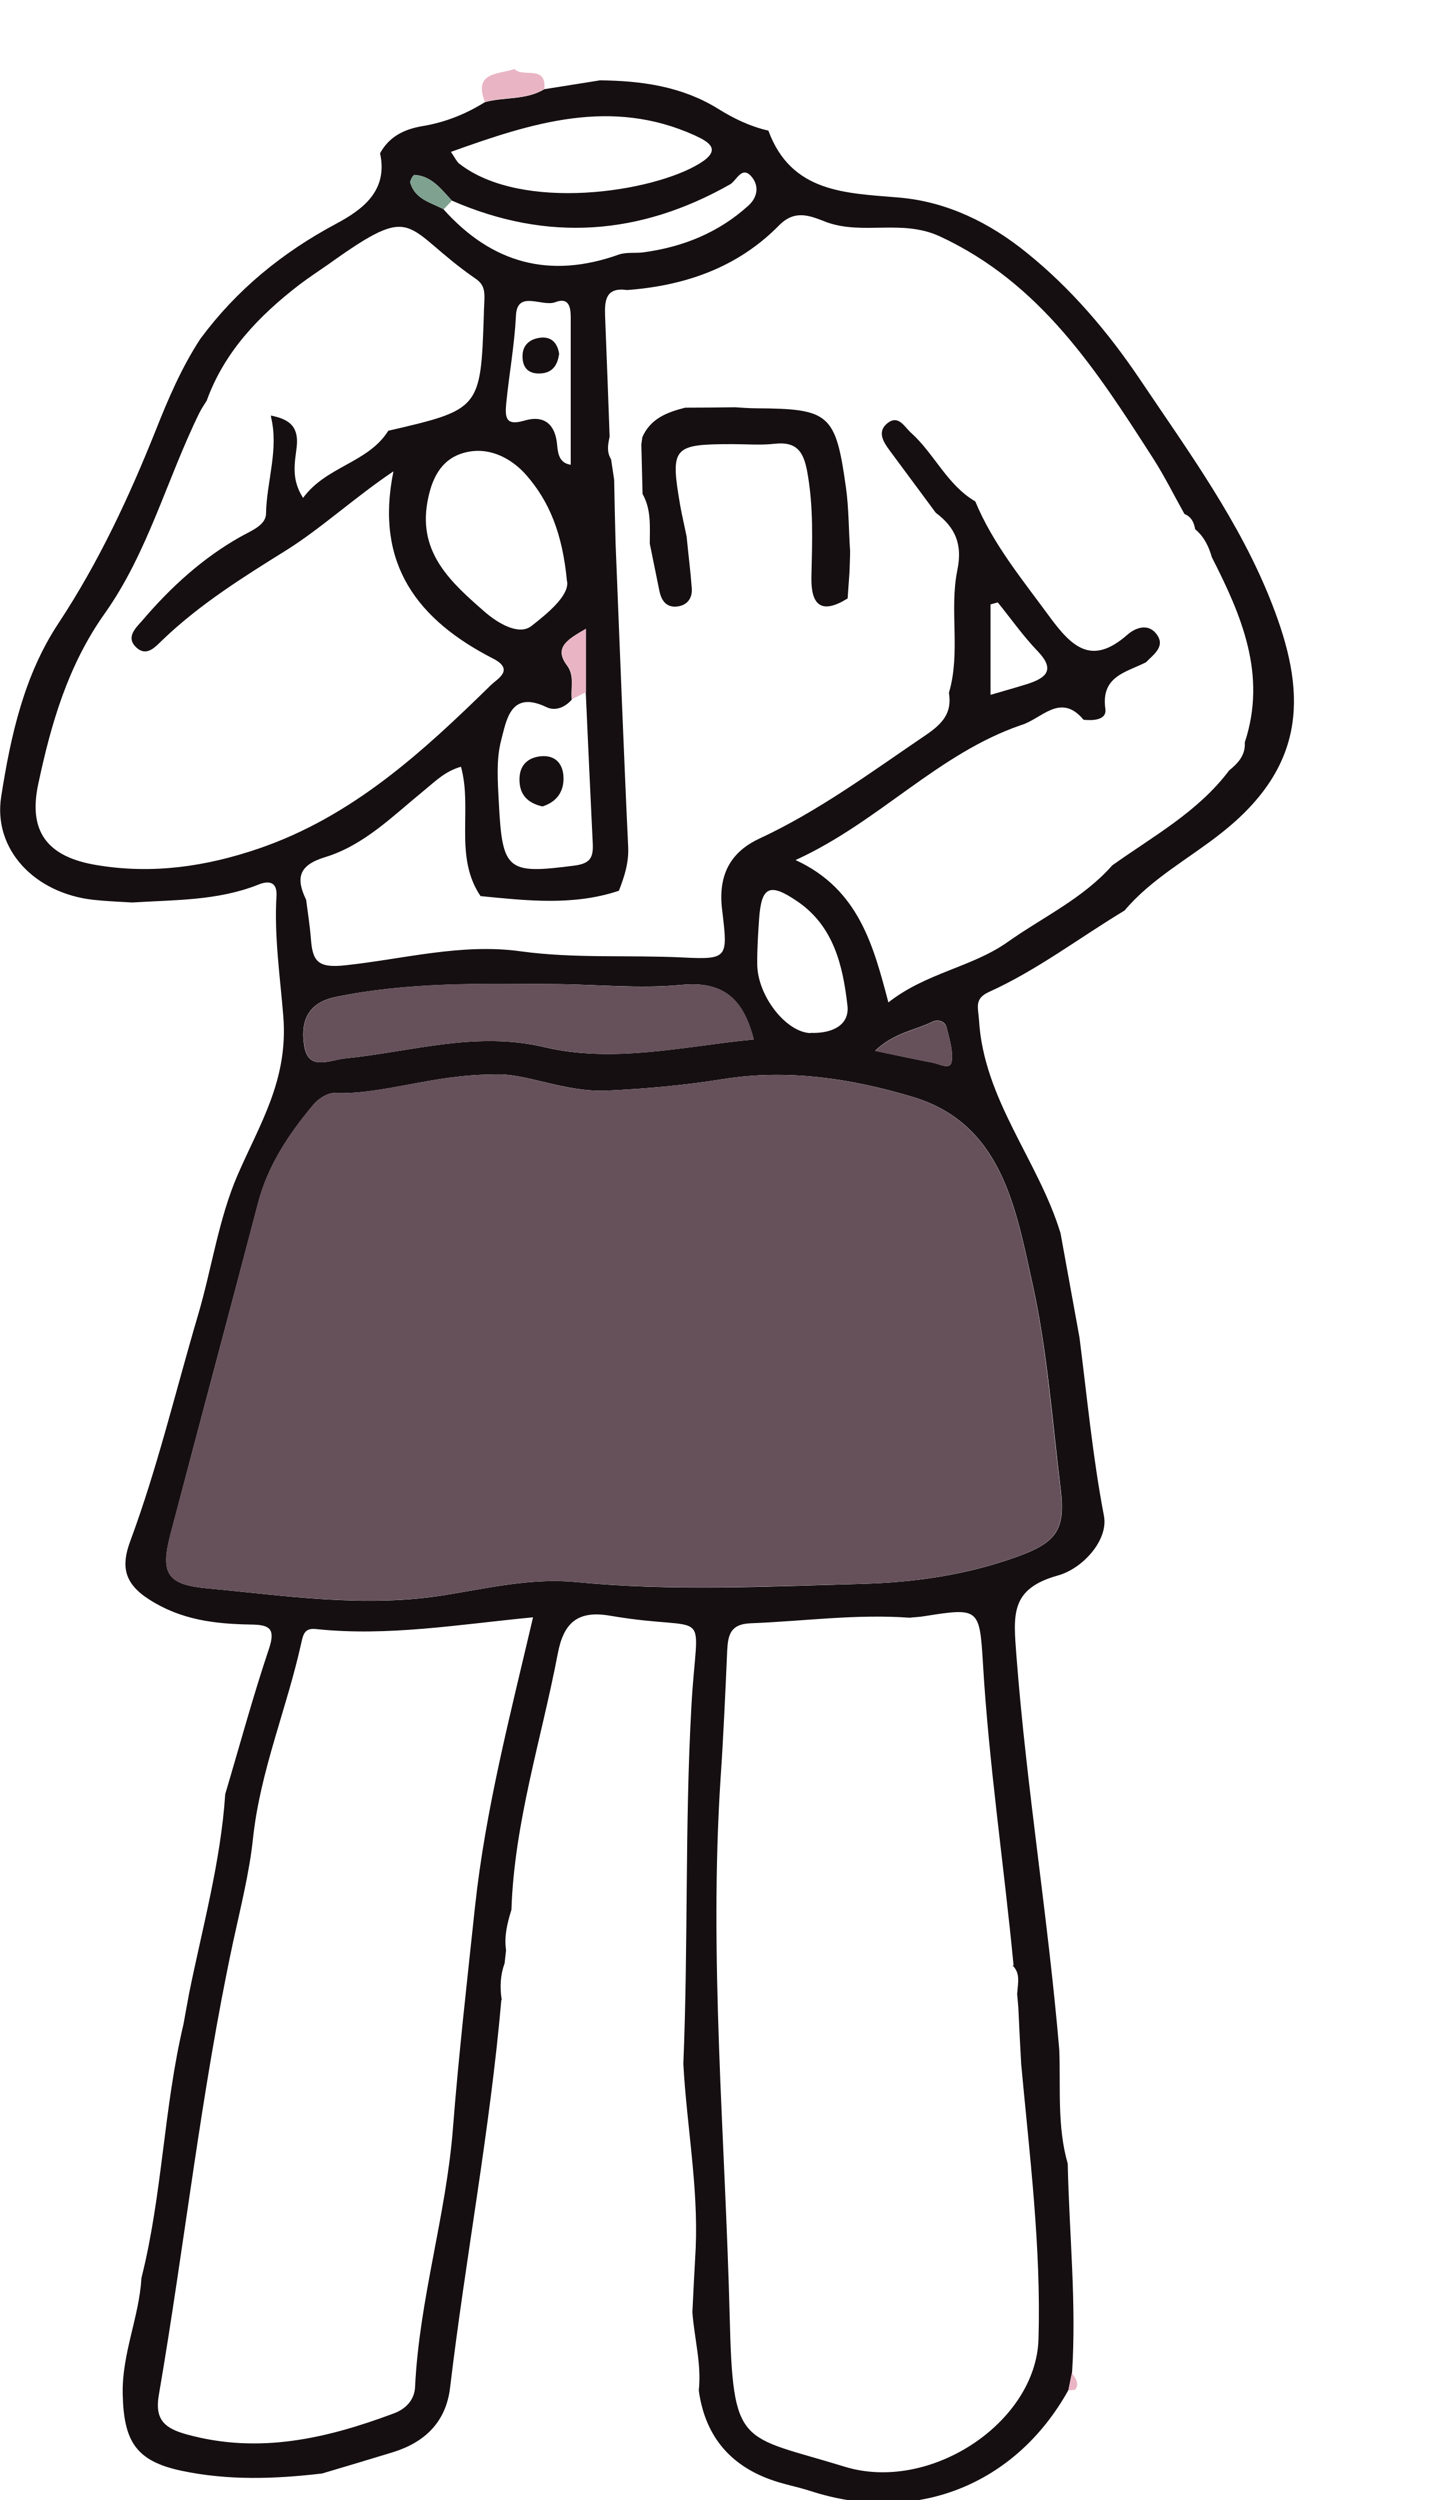 <?xml version="1.0" encoding="UTF-8"?>
<svg id="Layer_1" xmlns="http://www.w3.org/2000/svg" viewBox="0 0 69.65 121.36">
  <defs>
    <style>
      .cls-1 {
        fill: #7fa290;
      }

      .cls-2 {
        fill: #e9b5c4;
      }

      .cls-3 {
        fill: #66515a;
      }

      .cls-4 {
        fill: #150f11;
      }
    </style>
  </defs>
  <path class="cls-4" d="M24.35,97.09c-.55,6.31-1.74,12.53-2.49,18.82-.2,1.67-1.23,2.65-2.78,3.13-1.14.35-2.29.69-3.43,1.03-2.28.27-4.56.35-6.83-.13-2.23-.47-2.81-1.44-2.86-3.73-.04-1.97.8-3.72.91-5.63,1.02-4.05,1.08-8.25,2.04-12.31.09-.49.18-.99.27-1.48.65-3.22,1.54-6.4,1.76-9.7.7-2.35,1.34-4.72,2.12-7.04.35-1.03,0-1.18-.9-1.19-1.72-.03-3.37-.22-4.92-1.22-1.24-.79-1.35-1.64-.92-2.81,1.34-3.61,2.22-7.35,3.31-11.03.66-2.25.99-4.63,1.91-6.76,1.08-2.49,2.47-4.62,2.22-7.71-.15-1.88-.45-3.89-.33-5.84.04-.71-.4-.75-.9-.54-1.97.78-4.05.73-6.11.86-.63-.04-1.26-.06-1.89-.13-2.86-.32-4.88-2.46-4.47-5.02.46-2.94,1.11-5.89,2.79-8.42,1.94-2.94,3.41-6.09,4.71-9.34.61-1.54,1.26-3.06,2.17-4.45,1.76-2.38,3.98-4.19,6.6-5.59,1.27-.68,2.53-1.59,2.13-3.42.45-.82,1.18-1.17,2.07-1.32,1.09-.18,2.09-.58,3.02-1.16.95-.26,2-.09,2.89-.63.9-.14,1.8-.29,2.7-.43,2.01.02,3.97.29,5.72,1.37.77.48,1.57.87,2.46,1.07,1.12,3.03,3.76,3.03,6.35,3.25,2.33.2,4.4,1.22,6.2,2.68,2.15,1.73,3.95,3.85,5.48,6.12,2.36,3.51,4.89,6.96,6.43,10.92,1.61,4.12,1.85,7.76-2.5,11.16-1.56,1.23-3.35,2.18-4.66,3.73-2.19,1.32-4.24,2.89-6.58,3.95-.73.33-.53.75-.49,1.36.23,3.88,2.88,6.81,3.96,10.35.31,1.69.61,3.37.92,5.06.37,2.89.64,5.79,1.19,8.67.22,1.18-1.04,2.56-2.24,2.89-2.33.65-2.16,1.91-2.01,3.92.49,6.4,1.54,12.72,2.08,19.11.07,1.85-.11,3.71.41,5.52.07,3.38.43,6.76.21,10.15-.06.28-.11.56-.17.83-2.58,4.65-7.47,6.56-12.54,4.91-.65-.21-1.34-.33-1.98-.57-2.01-.74-3.15-2.19-3.44-4.31.14-1.29-.22-2.53-.31-3.8.05-1.03.1-2.07.16-3.1.13-3.01-.44-5.97-.6-8.96.24-5.77.07-11.54.39-17.32.28-5.16,1.12-3.56-3.96-4.43-1.59-.27-2.25.37-2.53,1.85-.79,4.14-2.11,8.18-2.25,12.43-.2.64-.36,1.28-.26,1.96l-.07.63c-.21.58-.24,1.17-.14,1.78ZM49.41,96.74c.02-.46.17-.94-.23-1.33h.05c-.47-4.9-1.2-9.77-1.49-14.69-.16-2.68-.21-2.68-2.88-2.26-.23.04-.46.04-.68.07-2.59-.19-5.15.17-7.73.27-.98.04-1.09.57-1.13,1.33-.09,2.06-.18,4.12-.32,6.18-.57,8.71.22,17.4.44,26.1.16,6.47.48,5.76,5.58,7.33,4.15,1.28,9.3-2.14,9.42-6.19.13-4.47-.43-8.9-.84-13.34-.05-.92-.1-1.84-.14-2.76l-.06-.69ZM29.68,22.29c.05.33.1.67.15,1,.02,1.04.04,2.07.07,3.11.2,4.9.38,9.8.61,14.69.04.78-.18,1.46-.45,2.15-2.21.74-4.47.48-6.72.26-1.3-1.92-.38-4.21-.95-6.28-.78.22-1.26.72-1.79,1.15-1.51,1.23-2.91,2.66-4.81,3.24-1.29.39-1.43,1.02-.92,2.07.08.63.18,1.25.23,1.88.08,1.07.3,1.45,1.66,1.3,2.83-.3,5.65-1.08,8.53-.68,2.63.36,5.27.17,7.9.3,2.15.11,2.16,0,1.9-2.18-.23-1.6.22-2.85,1.77-3.58,2.91-1.35,5.47-3.25,8.11-5.04.81-.55,1.28-1.07,1.12-2.05.58-1.96.01-4.01.41-5.96.26-1.27-.11-2.07-1.05-2.78-.74-1-1.49-2.01-2.23-3.01-.32-.43-.64-.93-.1-1.35.52-.4.81.19,1.12.47,1.14,1.02,1.76,2.54,3.13,3.34.86,2.07,2.27,3.77,3.58,5.56,1.12,1.53,2.08,2.43,3.81.91.39-.34.98-.55,1.38-.07.51.62-.09,1.01-.48,1.41-.96.49-2.2.67-1.97,2.27.07.53-.59.57-1.06.52-1.13-1.35-2.04-.03-3.04.26-4.05,1.39-6.91,4.71-10.95,6.55,3.07,1.41,3.78,4.15,4.51,6.91,1.85-1.45,4.05-1.7,5.79-2.93,1.71-1.21,3.66-2.11,5.08-3.72,1.99-1.42,4.17-2.6,5.68-4.61.43-.35.8-.74.76-1.36,1.08-3.28-.15-6.15-1.6-8.99-.15-.53-.38-1-.81-1.36-.06-.33-.18-.6-.52-.74-.5-.89-.96-1.82-1.51-2.68-2.75-4.28-5.47-8.53-10.38-10.8-1.83-.84-3.71-.05-5.48-.68-.8-.31-1.54-.65-2.33.16-2.01,2.04-4.56,2.92-7.37,3.13-1.04-.15-1.1.5-1.07,1.27.08,1.95.15,3.9.22,5.85-.08.36-.15.73.06,1.08ZM21.55,10.17c2.35,2.62,5.16,3.38,8.5,2.19.37-.13.8-.06,1.2-.11,1.92-.26,3.64-.95,5.09-2.26.47-.42.52-.96.19-1.38-.49-.62-.75.16-1.07.34-4.38,2.48-8.87,2.81-13.51.79-.52-.55-.98-1.2-1.82-1.25-.06,0-.23.28-.2.39.24.8,1,.95,1.62,1.28ZM27.78,33.95c-.33.39-.81.58-1.23.38-1.77-.85-1.95.65-2.21,1.61-.25.96-.16,2.04-.11,3.06.17,3.28.42,3.44,3.66,3.02.8-.1.93-.41.9-1.08-.12-2.45-.23-4.89-.34-7.34v-3.07c-.83.49-1.58.88-.92,1.76.39.51.18,1.1.24,1.66ZM13.17,20.2l-.02-.03c.84.17,1.38.48,1.26,1.53-.08.72-.29,1.54.31,2.47,1.14-1.55,3.15-1.69,4.14-3.26,4.46-1.03,4.49-1.06,4.64-5.63,0-.29.03-.57.03-.86,0-.35-.06-.63-.4-.87-3.64-2.51-2.82-3.84-7.18-.72-.47.33-.95.64-1.41.99-1.96,1.51-3.64,3.25-4.5,5.63-.12.19-.25.38-.35.58-1.59,3.23-2.5,6.79-4.61,9.76-1.78,2.51-2.6,5.34-3.22,8.26-.5,2.31.43,3.54,2.81,3.94,2.72.46,5.34.08,7.93-.81,4.54-1.56,7.94-4.69,11.26-7.94.29-.28,1.15-.73.09-1.27-3.63-1.86-5.77-4.56-4.84-9.09-1.89,1.27-3.51,2.77-5.22,3.84-2.12,1.32-4.18,2.61-5.98,4.33-.37.35-.78.86-1.3.37-.52-.5,0-.95.32-1.32,1.37-1.6,2.91-3.01,4.76-4.05.5-.28,1.22-.55,1.23-1.11.03-1.58.63-3.12.24-4.71ZM23.95,52.16c-3,.01-5.3.98-7.73.9-.34,0-.77.29-1.01.58-1.18,1.41-2.19,2.92-2.67,4.74-1.41,5.37-2.85,10.73-4.26,16.1-.5,1.89-.17,2.44,1.75,2.62,3.87.36,7.73.97,11.64.32,2.09-.34,4.2-.83,6.32-.62,4.61.45,9.2.22,13.8.09,2.62-.07,5.13-.43,7.58-1.31,1.93-.69,2.39-1.3,2.15-3.28-.41-3.35-.65-6.75-1.38-10.03-.81-3.65-1.49-7.74-5.83-9.03-2.94-.88-6.05-1.36-9.17-.86-1.87.3-3.74.47-5.63.56-2.11.1-4.04-.89-5.55-.78ZM25.89,78.51c-3.58.34-7.04.94-10.54.57-.55-.06-.62.24-.72.69-.7,3.17-1.99,6.19-2.34,9.46-.18,1.7-.61,3.38-.97,5.05-1.56,7.28-2.35,14.68-3.61,22.01-.2,1.2.32,1.6,1.38,1.89,3.5.96,6.79.19,10.05-1.03.59-.22.99-.67,1.02-1.27.2-4.25,1.51-8.33,1.84-12.57.28-3.58.69-7.17,1.07-10.74.51-4.74,1.71-9.31,2.82-14.06ZM36.61,50.46c-.51-1.98-1.48-2.85-3.53-2.65-2.04.2-4.12-.03-6.19-.04-3.55-.02-7.1-.1-10.61.63-1.47.31-1.69,1.36-1.49,2.44.22,1.15,1.21.62,1.97.54,3.21-.32,6.34-1.34,9.67-.55,3.38.8,6.77-.04,10.17-.37ZM27.54,28.24c-.22-2.38-.88-3.92-1.98-5.18-.75-.85-1.88-1.43-3.09-1.06-1.09.33-1.52,1.3-1.71,2.37-.45,2.49,1.17,3.92,2.77,5.32.63.55,1.66,1.18,2.28.7.82-.64,1.82-1.47,1.74-2.16ZM21.9,7.37c.21.31.28.47.4.57,3.03,2.37,9.41,1.4,11.69-.01,1.07-.66.47-1.03-.25-1.36-4.07-1.84-7.9-.61-11.83.8ZM39.36,50.14c1.13.04,1.91-.42,1.8-1.33-.22-1.94-.67-3.86-2.44-5.06-1.35-.92-1.74-.71-1.85.86-.05.74-.1,1.48-.09,2.23.03,1.53,1.41,3.27,2.58,3.31ZM27.72,22.56c0-2.39,0-4.78,0-7.16,0-.55-.12-.97-.75-.73-.65.24-1.85-.61-1.91.65-.07,1.43-.33,2.83-.47,4.24-.07.73-.02,1.12.87.86,1-.3,1.52.21,1.6,1.18.04.5.15.88.65.96ZM48.47,29.24c-.12.03-.24.07-.36.1v4.39c.62-.18,1.22-.35,1.8-.53.93-.3,1.35-.7.48-1.6-.7-.73-1.29-1.57-1.93-2.36ZM42.51,51.01c1.14.24,1.98.42,2.81.58.31.06.83.36.9-.04.09-.52-.11-1.11-.24-1.66-.08-.35-.45-.41-.7-.29-.84.42-1.84.52-2.77,1.4Z"/>
  <path class="cls-2" d="M26.44,4.32c-.89.54-1.94.37-2.89.63-.57-1.48.67-1.33,1.44-1.6.41.44,1.56-.23,1.45.98Z"/>
  <path class="cls-2" d="M51.89,116.02c.06-.28.11-.56.17-.83.17.25.38.49.17.81,0,0-.17.03-.17.03h-.17Z"/>
  <path class="cls-3" d="M23.95,52.16c1.51-.11,3.44.88,5.55.78,1.89-.09,3.76-.26,5.63-.56,3.12-.5,6.23-.02,9.17.86,4.34,1.29,5.02,5.37,5.83,9.03.73,3.28.96,6.68,1.38,10.03.24,1.98-.22,2.59-2.15,3.28-2.46.88-4.96,1.24-7.58,1.31-4.61.12-9.2.35-13.8-.09-2.12-.21-4.23.28-6.32.62-3.9.64-7.77.04-11.64-.32-1.92-.18-2.24-.73-1.75-2.62,1.42-5.37,2.86-10.73,4.26-16.1.48-1.82,1.49-3.33,2.67-4.74.24-.28.68-.59,1.01-.58,2.43.07,4.73-.89,7.73-.9Z"/>
  <path class="cls-3" d="M36.61,50.46c-3.4.34-6.79,1.17-10.17.37-3.33-.79-6.46.23-9.67.55-.76.08-1.76.61-1.97-.54-.21-1.08.02-2.13,1.49-2.44,3.51-.74,7.06-.66,10.61-.63,2.06.01,4.15.25,6.19.04,2.05-.2,3.02.66,3.53,2.65Z"/>
  <path class="cls-3" d="M42.51,51.01c.93-.88,1.93-.98,2.77-1.4.25-.12.61-.06.7.29.13.55.34,1.14.24,1.66-.07.39-.59.1-.9.04-.84-.16-1.67-.34-2.81-.58Z"/>
  <path class="cls-2" d="M28.46,33.6c-.23.12-.45.23-.68.34-.06-.56.15-1.15-.24-1.66-.67-.88.09-1.27.92-1.76v3.07Z"/>
  <path class="cls-1" d="M21.95,9.74c-.13.14-.27.28-.4.42-.62-.33-1.39-.48-1.62-1.28-.03-.11.14-.4.2-.39.85.05,1.3.7,1.82,1.25Z"/>
  <path class="cls-4" d="M31.15,21.57c.02-.12.03-.23.05-.35.4-.91,1.21-1.21,2.08-1.43.81,0,1.61-.01,2.42-.02.34.02.68.05,1.02.05,3.57.02,3.87.26,4.37,3.86.14,1.01.13,2.04.2,3.06,0,.35-.02.69-.03,1.04-.03.42-.06.85-.09,1.27-1.27.79-1.79.34-1.76-1.05.04-1.72.11-3.43-.21-5.14-.18-.95-.52-1.43-1.56-1.32-.68.08-1.37.02-2.06.02-2.91,0-3.03.14-2.54,2.99.09.5.21,1,.31,1.5.08.84.19,1.67.25,2.51.03.43-.17.78-.63.87-.56.1-.83-.22-.94-.73-.16-.77-.31-1.54-.47-2.31,0-.82.08-1.65-.35-2.41-.02-.8-.04-1.61-.06-2.41Z"/>
  <path class="cls-4" d="M26.36,39.15c-.73-.16-1.13-.57-1.13-1.31,0-.7.41-1.07,1.05-1.13.7-.06,1.07.37,1.09,1.03.02.69-.33,1.18-1,1.4Z"/>
  <path class="cls-4" d="M27.15,17.21c-.08.58-.38.93-.99.92-.58,0-.8-.38-.78-.89.02-.54.41-.8.89-.85.53-.05.82.28.89.81Z"/>
</svg>